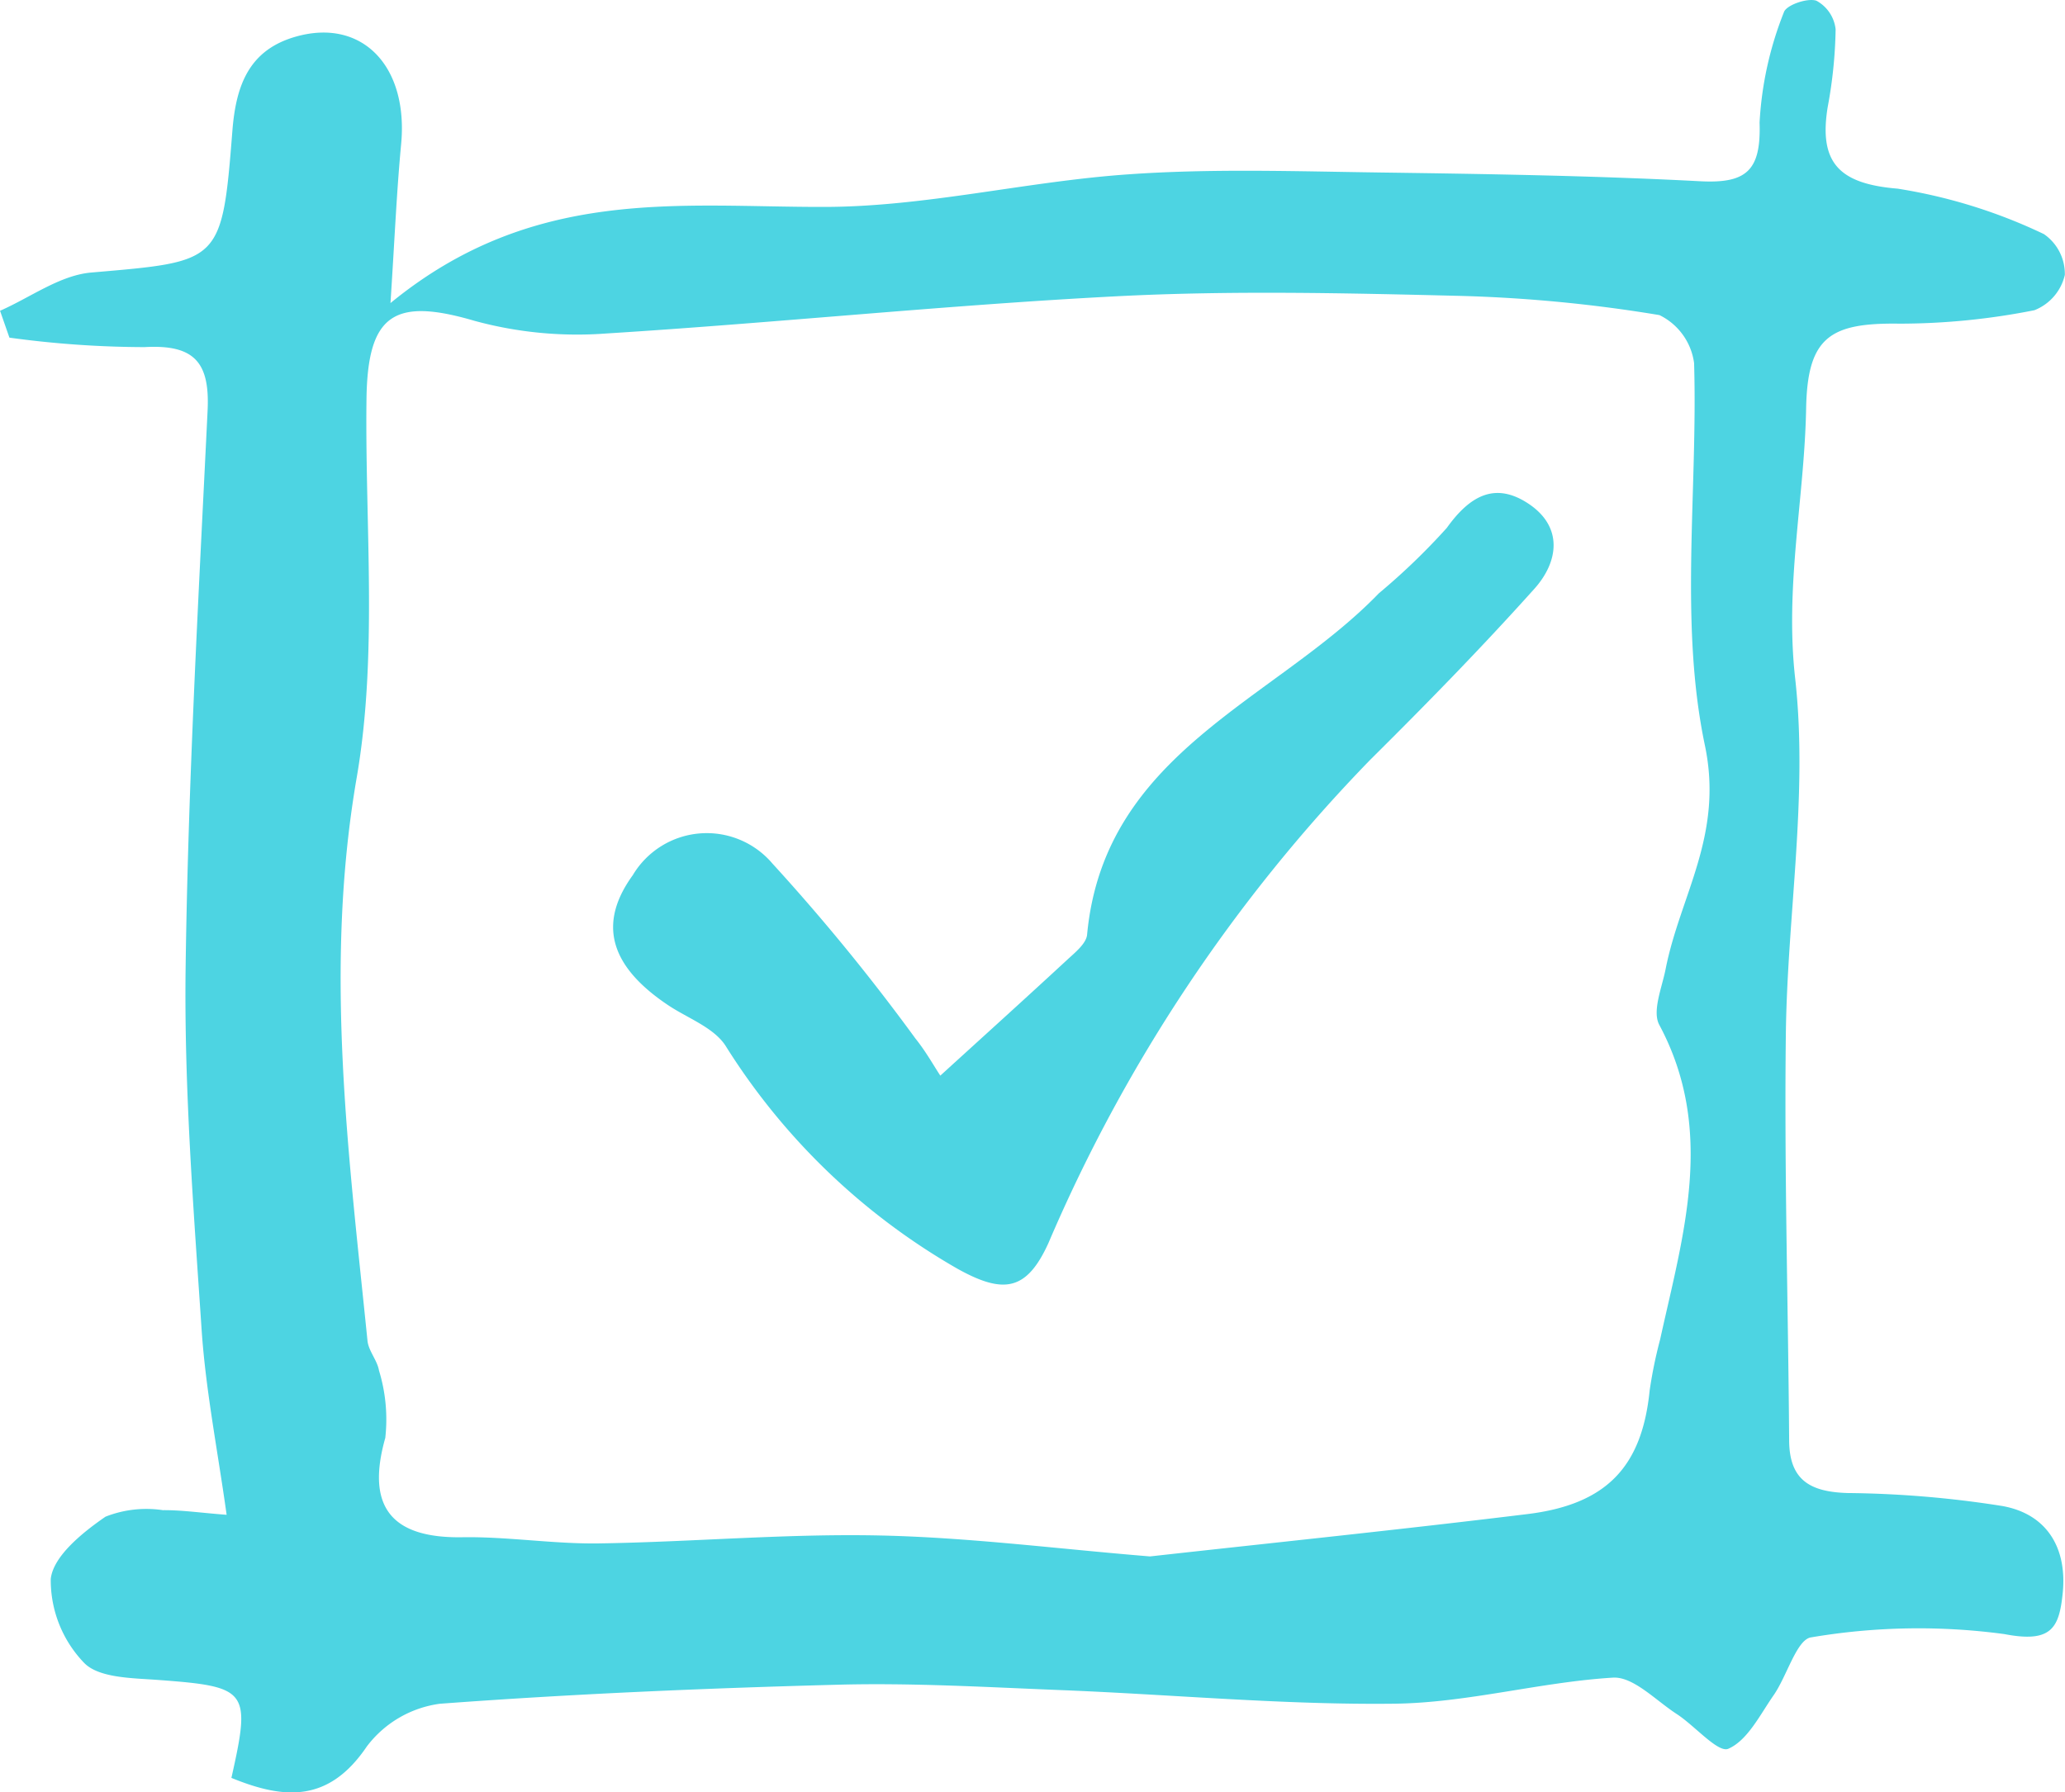 <svg xmlns="http://www.w3.org/2000/svg" width="88.739" height="77.036" viewBox="0 0 88.739 77.036">
  <g id="Grupo_578" data-name="Grupo 578" transform="translate(-3886.598 -370.042)">
    <path id="Trazado_401" data-name="Trazado 401" d="M3886.6,383.4c1.3-.57,2.572-1.526,3.914-1.643,5.564-.482,5.622-.386,6.071-6.1.155-1.963.722-3.487,2.76-4.05,2.838-.784,4.807,1.3,4.491,4.632-.192,2.029-.278,4.069-.458,6.83,6.161-5.048,12.452-4.116,18.687-4.133,4.34-.012,8.665-1.1,13.018-1.4,3.6-.255,7.235-.128,10.853-.079,4.574.063,9.151.136,13.717.375,2,.106,2.627-.46,2.559-2.52a14.985,14.985,0,0,1,1.044-4.741c.094-.308,1-.626,1.394-.5a1.593,1.593,0,0,1,.83,1.232,19.8,19.8,0,0,1-.342,3.348c-.387,2.393.5,3.294,3.007,3.5a22.81,22.81,0,0,1,6.285,1.953,2.079,2.079,0,0,1,.9,1.755,2.147,2.147,0,0,1-1.308,1.517,29.764,29.764,0,0,1-5.788.578c-2.971-.044-3.964.558-4.021,3.629-.072,3.865-.92,7.616-.472,11.615.564,5.023-.34,10.2-.4,15.307-.07,5.82.1,11.642.142,17.462.012,1.719.931,2.2,2.51,2.25a44.979,44.979,0,0,1,6.652.558c1.914.343,2.792,1.8,2.593,3.75-.153,1.49-.48,2.145-2.5,1.756a27.567,27.567,0,0,0-8.3.138c-.627.074-1.04,1.653-1.623,2.49s-1.12,1.942-1.947,2.3c-.44.19-1.437-.987-2.216-1.493-.9-.582-1.864-1.618-2.745-1.564-3.141.193-6.255,1.082-9.385,1.12-4.8.057-9.6-.4-14.405-.587-3.167-.127-6.342-.313-9.507-.229-5.709.151-11.42.395-17.114.819a4.72,4.72,0,0,0-3.133,1.833c-1.643,2.43-3.556,2.28-5.821,1.353.851-3.783.709-3.925-3.181-4.212-1.092-.08-2.528-.081-3.156-.74a5.125,5.125,0,0,1-1.426-3.6c.109-.985,1.373-2,2.352-2.675a4.78,4.78,0,0,1,2.462-.281c.823-.007,1.648.117,2.744.2-.385-2.767-.9-5.352-1.075-7.96-.347-5.182-.756-10.38-.687-15.566.107-7.982.558-15.959.944-23.935.1-2.059-.551-2.853-2.708-2.73a43.273,43.273,0,0,1-5.808-.407Zm49.424,53.541c5.319-.591,10.775-1.154,16.217-1.82,3.414-.419,4.92-2.051,5.248-5.315a19.368,19.368,0,0,1,.449-2.189c.991-4.505,2.394-8.987-.036-13.524-.314-.587.116-1.6.273-2.4.623-3.166,2.5-5.754,1.686-9.619-1.105-5.272-.3-10.934-.463-16.425a2.691,2.691,0,0,0-1.488-2.063,62.241,62.241,0,0,0-8.537-.825c-4.928-.121-9.873-.238-14.791.016-7.322.378-14.622,1.142-21.94,1.6a16.744,16.744,0,0,1-5.654-.545c-3.454-1.014-4.6-.289-4.641,3.39-.067,5.425.491,10.964-.421,16.247-1.412,8.186-.349,16.155.464,24.2.043.44.42.84.495,1.284a7.176,7.176,0,0,1,.27,2.894c-.83,2.927.227,4.321,3.308,4.27,1.957-.031,3.919.295,5.877.265,4.016-.061,8.033-.425,12.043-.341C3928.2,436.12,3932.008,436.614,3936.022,436.942Z" transform="translate(0 0)" fill="#4dd4e2"/>
    <path id="Trazado_402" data-name="Trazado 402" d="M3924.092,413.933c1.922-1.751,3.7-3.358,5.463-4.989.335-.31.81-.69.845-1.073.736-7.85,8.07-10.043,12.543-14.675a28.365,28.365,0,0,0,2.913-2.805c.985-1.376,2.071-2,3.515-1.039,1.5,1,1.283,2.5.253,3.651-2.268,2.53-4.649,4.964-7.062,7.359a68.208,68.208,0,0,0-13.819,20.756c-.936,2.07-1.928,2.217-3.9,1.123a28.41,28.41,0,0,1-9.985-9.6c-.513-.783-1.625-1.176-2.467-1.739-2.52-1.688-3.017-3.515-1.514-5.586a3.7,3.7,0,0,1,6-.5,87.931,87.931,0,0,1,6.148,7.524C3923.47,412.893,3923.818,413.518,3924.092,413.933Z" transform="translate(2.914 2.343)" fill="#4dd4e2"/>
  </g>
</svg>
